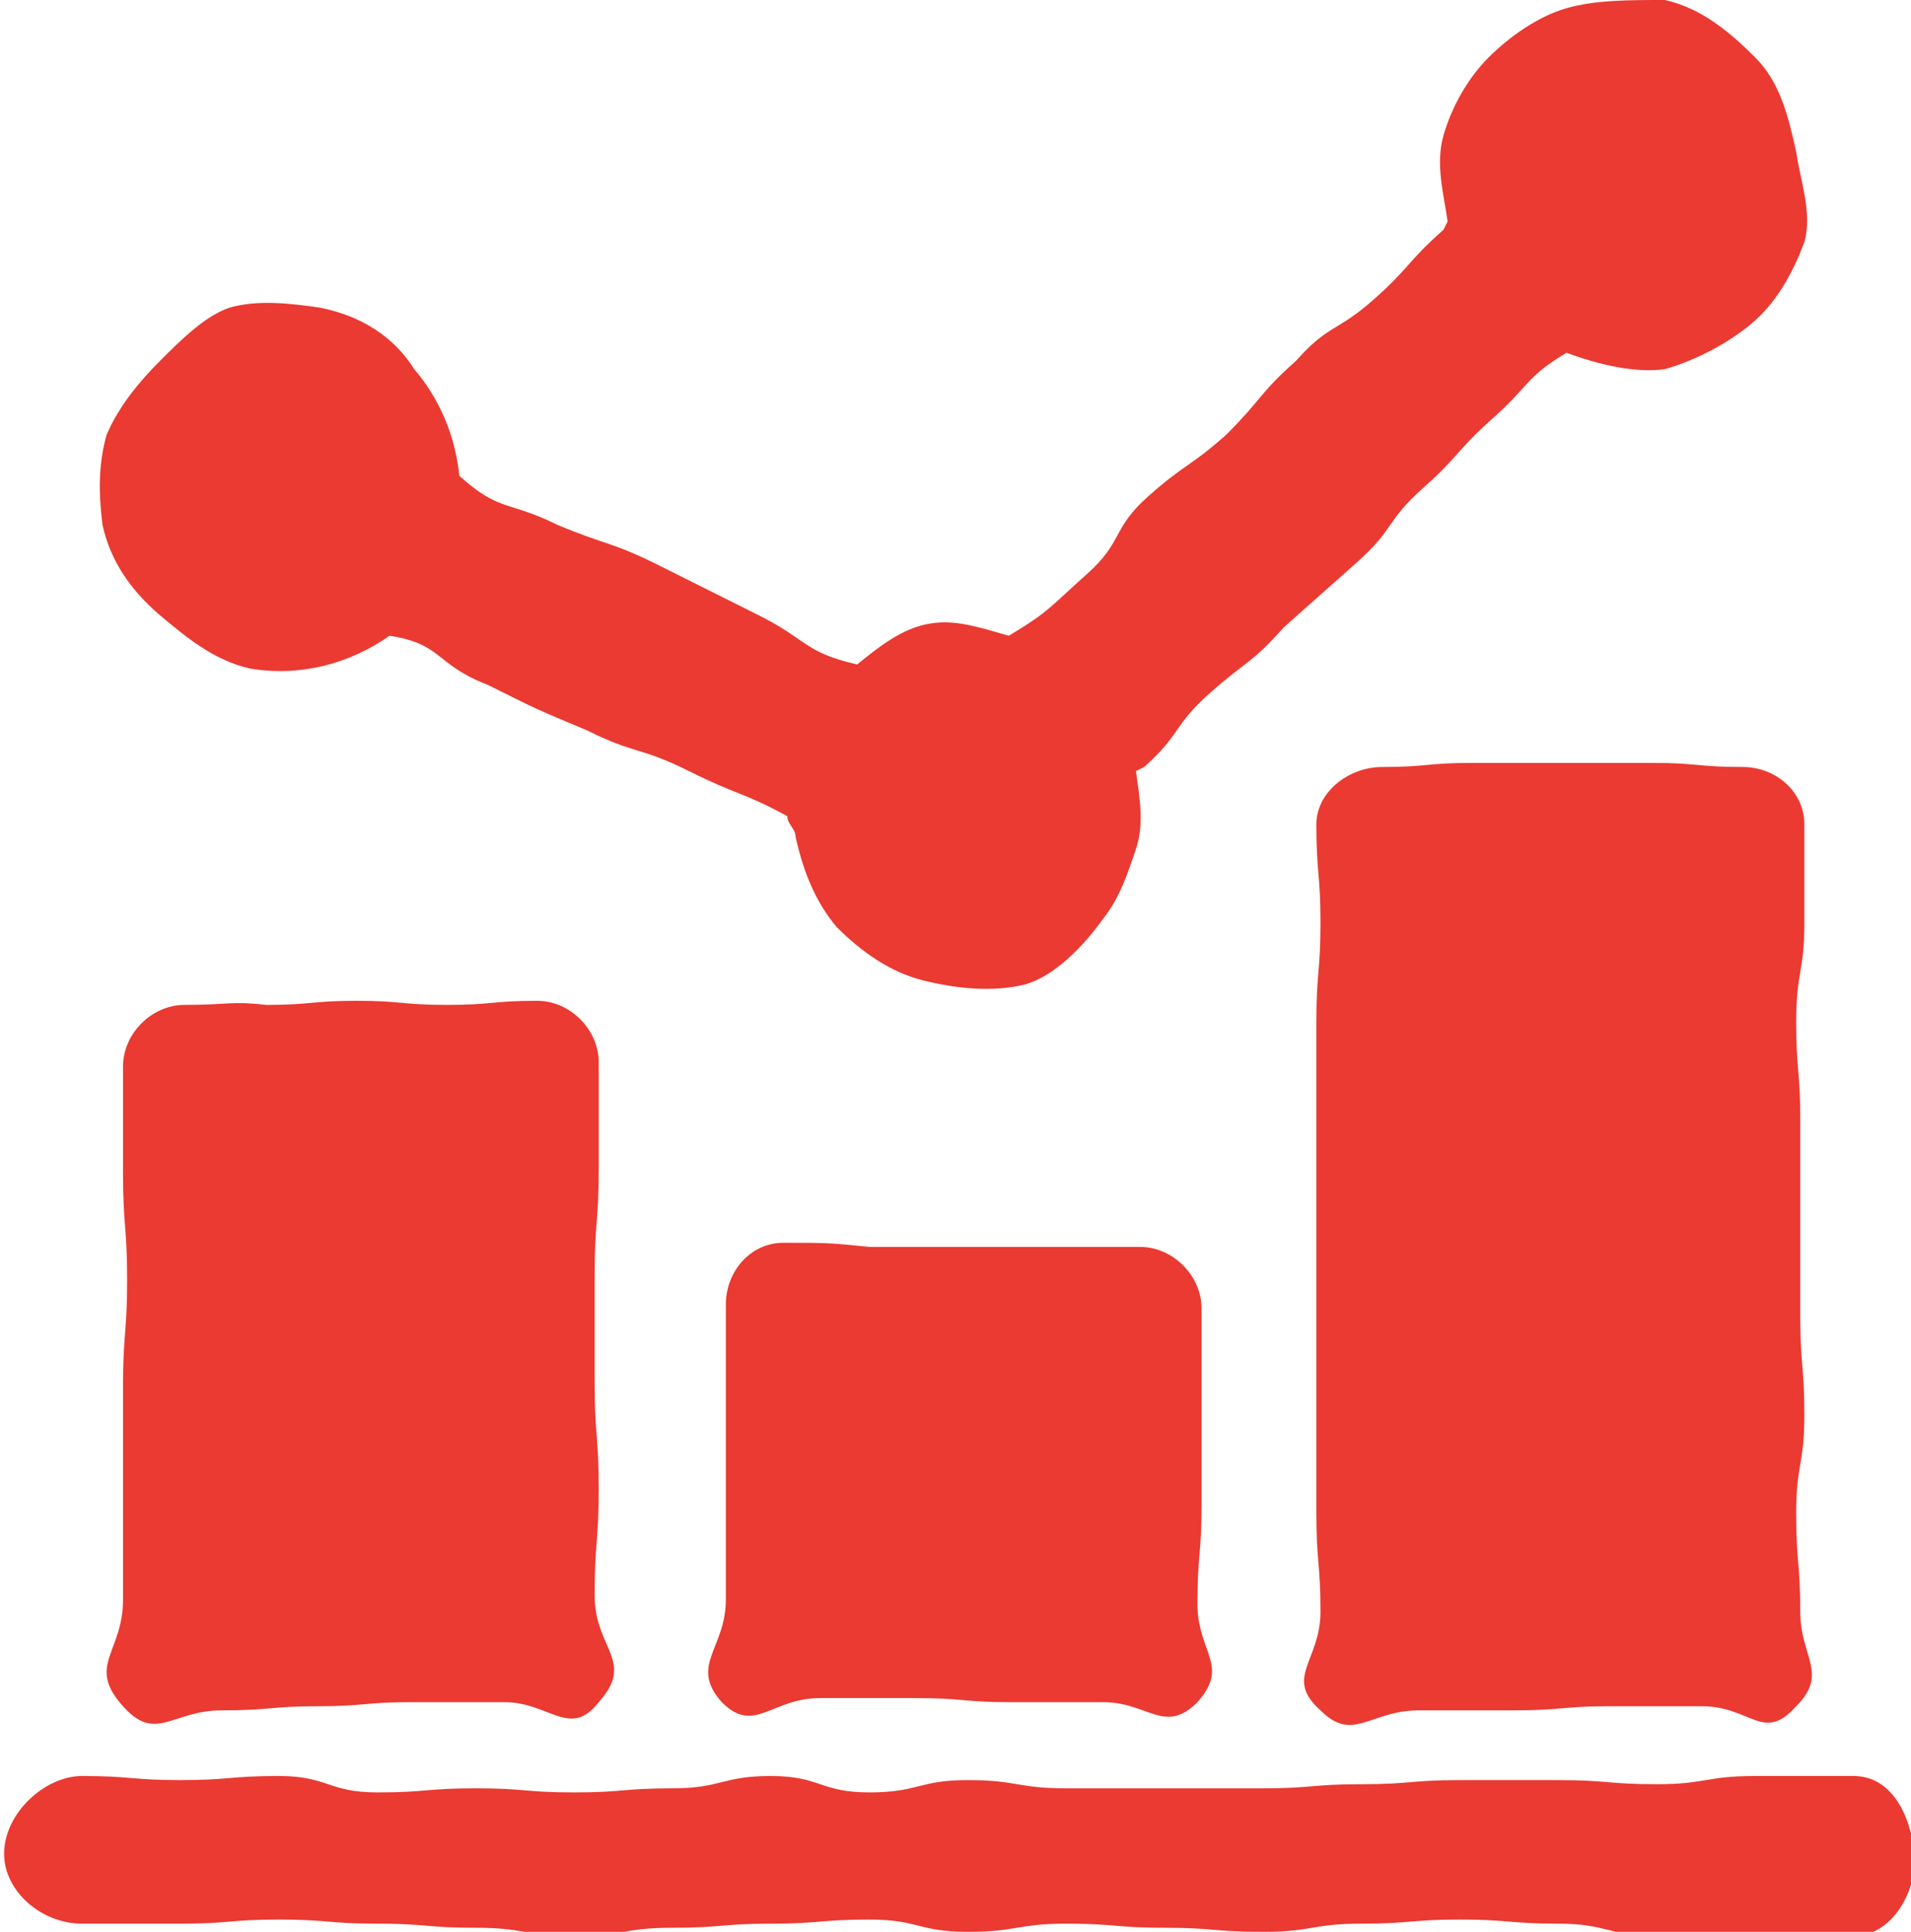 <?xml version="1.0" encoding="utf-8"?>
<!-- Generator: Adobe Illustrator 21.0.0, SVG Export Plug-In . SVG Version: 6.00 Build 0)  -->
<svg version="1.1" id="Layer_1" xmlns="http://www.w3.org/2000/svg" xmlns:xlink="http://www.w3.org/1999/xlink" x="0px" y="0px"
	 viewBox="0 0 46.6 47.1" style="enable-background:new 0 0 46.6 47.1;" xml:space="preserve">
<style type="text/css">
	.st0{fill:#EA3A32;}
</style>
<g id="Production_50_">
	<g>
		<g>
			<g>
				<path class="st0" d="M6.1,16.3c1.2,0.2,2.4-0.1,3.4-0.8c1.3,0.2,1.1,0.7,2.4,1.2c1.2,0.6,1.2,0.6,2.4,1.1c1.2,0.6,1.3,0.4,2.5,1
					s1.3,0.5,2.4,1.1c0,0.2,0.2,0.3,0.2,0.5c0.2,0.9,0.5,1.6,1,2.2c0.6,0.6,1.3,1.1,2.1,1.3c0.8,0.2,1.7,0.3,2.5,0.1
					c0.7-0.2,1.4-0.9,1.9-1.6c0.4-0.5,0.6-1.1,0.8-1.7c0.2-0.6,0.1-1.2,0-1.9l0.2-0.1c0.9-0.8,0.7-1,1.6-1.8s1-0.7,1.8-1.6
					c0.9-0.8,0.9-0.8,1.8-1.6c0.9-0.8,0.7-1,1.6-1.8c0.9-0.8,0.8-0.9,1.7-1.7s0.8-1,1.8-1.6C39,8.9,39.9,9.1,40.6,9
					c0.7-0.2,1.5-0.6,2.1-1.1s1-1.2,1.3-2c0.2-0.7-0.1-1.5-0.2-2.2c-0.2-0.9-0.4-1.7-1-2.3S41.5,0.2,40.6,0c-0.9,0-1.7,0-2.4,0.2
					s-1.4,0.7-1.9,1.2s-0.9,1.2-1.1,1.9c-0.2,0.7,0,1.4,0.1,2.1l-0.1,0.2c-0.9,0.8-0.8,0.9-1.7,1.7s-1.1,0.6-1.9,1.5
					c-0.9,0.8-0.8,0.9-1.7,1.8c-0.9,0.8-1,0.7-1.9,1.5s-0.6,1.1-1.5,1.9c-0.9,0.8-0.9,0.9-1.9,1.5c-0.7-0.2-1.3-0.4-1.9-0.3
					c-0.7,0.1-1.3,0.6-1.8,1c-1.3-0.3-1.2-0.6-2.4-1.2c-1.2-0.6-1.2-0.6-2.4-1.2c-1.2-0.6-1.3-0.5-2.5-1c-1.2-0.6-1.4-0.3-2.4-1.2
					c-0.1-1-0.5-1.9-1.1-2.6C9.6,8.2,8.8,7.7,7.8,7.5c-0.7-0.1-1.5-0.2-2.2,0C5,7.7,4.4,8.3,3.9,8.8s-1,1.1-1.3,1.8
					c-0.2,0.7-0.2,1.4-0.1,2.2c0.2,0.9,0.7,1.6,1.4,2.2C4.5,15.5,5.2,16.1,6.1,16.3z"/>
			</g>
			<g>
				<path class="st0" d="M45.2,43.3c-1.2,0-1.2,0-2.4,0s-1.2,0.2-2.4,0.2s-1.2-0.1-2.4-0.1s-1.2,0-2.4,0s-1.2,0.1-2.4,0.1
					s-1.2,0.1-2.4,0.1c-1.2,0-1.2,0-2.4,0c-1.2,0-1.2,0-2.4,0c-1.2,0-1.2-0.2-2.4-0.2c-1.2,0-1.2,0.3-2.4,0.3
					c-1.2,0-1.2-0.4-2.4-0.4c-1.2,0-1.2,0.3-2.4,0.3s-1.2,0.1-2.4,0.1s-1.2-0.1-2.4-0.1s-1.2,0.1-2.4,0.1S8,43.3,6.8,43.3
					s-1.2,0.1-2.4,0.1S3.2,43.3,2,43.3c-0.9,0-1.9,0.9-1.9,1.9c0,0.9,0.9,1.7,1.9,1.7c1.2,0,1.2,0,2.4,0s1.2-0.1,2.4-0.1
					s1.2,0.1,2.4,0.1s1.2,0.1,2.4,0.1s1.2,0.2,2.4,0.2s1.2-0.2,2.4-0.2s1.2-0.1,2.4-0.1c1.2,0,1.2-0.1,2.4-0.1
					c1.2,0,1.2,0.3,2.4,0.3c1.2,0,1.2-0.2,2.4-0.2c1.2,0,1.2,0.1,2.4,0.1c1.2,0,1.2,0.1,2.4,0.1c1.2,0,1.2-0.2,2.4-0.2
					c1.2,0,1.2-0.1,2.4-0.1s1.2,0.1,2.4,0.1s1.2,0.3,2.4,0.3s1.2,0,2.4,0s1.2,0,2.4,0c0.9,0,1.5-1,1.5-1.9
					C46.6,44.2,46.1,43.3,45.2,43.3z"/>
			</g>
			<g>
				<path class="st0" d="M42.5,18.7c-1.1,0-1.1-0.1-2.2-0.1c-1.1,0-1.1,0-2.2,0c-1.1,0-1.1,0-2.2,0s-1.1,0.1-2.2,0.1
					c-0.8,0-1.6,0.6-1.6,1.4c0,1.2,0.1,1.2,0.1,2.4c0,1.2-0.1,1.2-0.1,2.4c0,1.2,0,1.2,0,2.4c0,1.2,0,1.2,0,2.4c0,1.2,0,1.2,0,2.4
					c0,1.2,0,1.2,0,2.4s0,1.2,0,2.4s0.1,1.2,0.1,2.4s-0.9,1.6,0,2.4c0.8,0.8,1.2,0,2.4,0s1.2,0,2.3,0c1.2,0,1.2-0.1,2.3-0.1
					c1.2,0,1.2,0,2.3,0c1.2,0,1.5,0.9,2.3,0c0.8-0.8,0.1-1.2,0.1-2.3c0-1.2-0.1-1.2-0.1-2.4s0.2-1.2,0.2-2.4s-0.1-1.2-0.1-2.4
					s0-1.2,0-2.4c0-1.2,0-1.2,0-2.4c0-1.2-0.1-1.2-0.1-2.4c0-1.2,0.2-1.2,0.2-2.4s0-1.2,0-2.4C44,19.3,43.3,18.7,42.5,18.7z"/>
			</g>
			<g>
				<path class="st0" d="M19.1,30.3c-0.8,0-1.4,0.7-1.4,1.5c0,1.2,0,1.2,0,2.4s0,1.2,0,2.4s0,1.2,0,2.4s-0.9,1.6-0.1,2.5
					c0.8,0.8,1.2-0.1,2.4-0.1c1.2,0,1.2,0,2.3,0c1.2,0,1.2,0.1,2.3,0.1c1.2,0,1.2,0,2.3,0s1.5,0.8,2.3,0c0.8-0.9,0-1.2,0-2.4
					s0.1-1.2,0.1-2.4s0-1.2,0-2.4s0-1.2,0-2.4c0-0.8-0.7-1.5-1.5-1.5c-1.1,0-1.1,0-2.2,0s-1.1,0-2.2,0s-1.1,0-2.2,0
					C20.2,30.3,20.2,30.3,19.1,30.3z"/>
			</g>
			<g>
				<path class="st0" d="M4.5,24.5C3.7,24.5,3,25.2,3,26c0,1.3,0,1.3,0,2.6c0,1.3,0.1,1.3,0.1,2.6c0,1.3-0.1,1.3-0.1,2.6
					s0,1.3,0,2.6s0,1.3,0,2.6s-0.9,1.6,0,2.6c0.8,0.9,1.2,0.1,2.4,0.1s1.2-0.1,2.3-0.1c1.2,0,1.2-0.1,2.3-0.1c1.2,0,1.2,0,2.3,0
					s1.6,0.9,2.3,0c0.9-1-0.1-1.3-0.1-2.6s0.1-1.3,0.1-2.6s-0.1-1.3-0.1-2.6s0-1.3,0-2.6c0-1.3,0.1-1.3,0.1-2.6c0-1.3,0-1.3,0-2.6
					c0-0.8-0.7-1.5-1.5-1.5c-1.1,0-1.1,0.1-2.2,0.1s-1.1-0.1-2.2-0.1s-1.1,0.1-2.2,0.1C5.6,24.4,5.6,24.5,4.5,24.5z"/>
			</g>
		</g>
	</g>
</g>
</svg>
